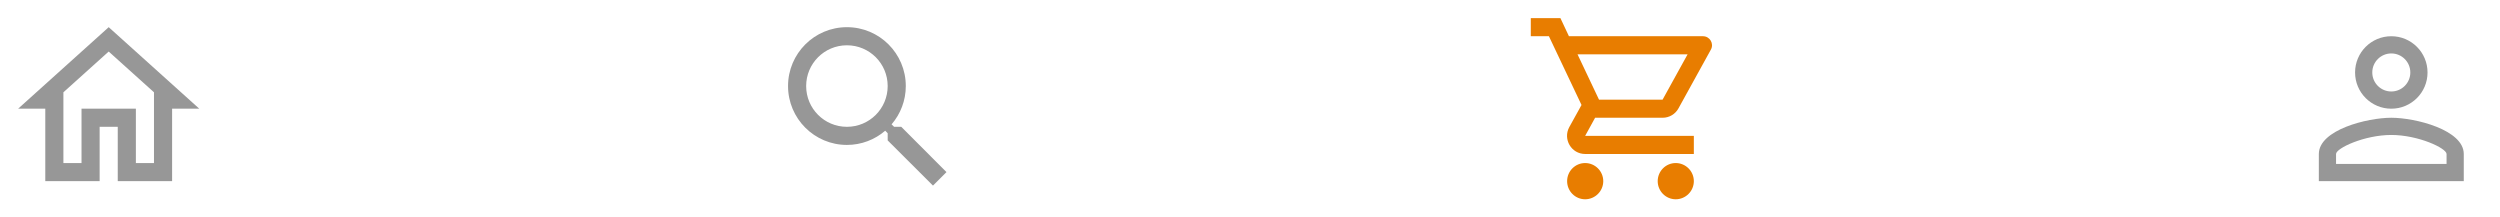 <svg width="276" height="24" viewBox="0 0 276 24" fill="none" xmlns="http://www.w3.org/2000/svg">
<path d="M99.5 14H98.71L98.43 13.73C99.41 12.59 100 11.11 100 9.5C100 5.91 97.09 3 93.5 3C89.91 3 87 5.91 87 9.5C87 13.09 89.91 16 93.5 16C95.11 16 96.59 15.41 97.73 14.43L98 14.71V15.5L103 20.49L104.49 19L99.5 14ZM93.5 14C91.01 14 89 11.99 89 9.5C89 7.01 91.01 5 93.5 5C95.99 5 98 7.01 98 9.5C98 11.99 95.99 14 93.5 14Z" fill="#979797"/>
<path d="M183.55 13C184.3 13 184.96 12.59 185.3 11.97L188.88 5.48C189.25 4.82 188.77 4 188.01 4H173.21L172.27 2H169V4H171L174.6 11.59L173.25 14.03C172.52 15.37 173.48 17 175 17H187V15H175L176.1 13H183.55ZM174.16 6H186.31L183.55 11H176.53L174.16 6ZM175 18C173.9 18 173.01 18.9 173.01 20C173.01 21.1 173.9 22 175 22C176.1 22 177 21.1 177 20C177 18.9 176.1 18 175 18ZM185 18C183.9 18 183.01 18.9 183.01 20C183.01 21.1 183.9 22 185 22C186.1 22 187 21.1 187 20C187 18.9 186.1 18 185 18Z" fill="#E87D00"/>
<path d="M264 5.9C265.16 5.9 266.1 6.84 266.1 8C266.1 9.16 265.16 10.1 264 10.1C262.84 10.1 261.9 9.16 261.9 8C261.9 6.84 262.84 5.9 264 5.9ZM264 14.9C266.97 14.9 270.1 16.36 270.1 17V18.1H257.9V17C257.9 16.36 261.03 14.9 264 14.9ZM264 4C261.79 4 260 5.79 260 8C260 10.21 261.79 12 264 12C266.21 12 268 10.21 268 8C268 5.79 266.21 4 264 4ZM264 13C261.33 13 256 14.34 256 17V20H272V17C272 14.34 266.67 13 264 13Z" fill="#979797"/>
<path d="M12 5.69L17 10.19V18H15V12H9V18H7V10.19L12 5.69ZM12 3L2 12H5V20H11V14H13V20H19V12H22L12 3Z" fill="#979797"/>
</svg>
